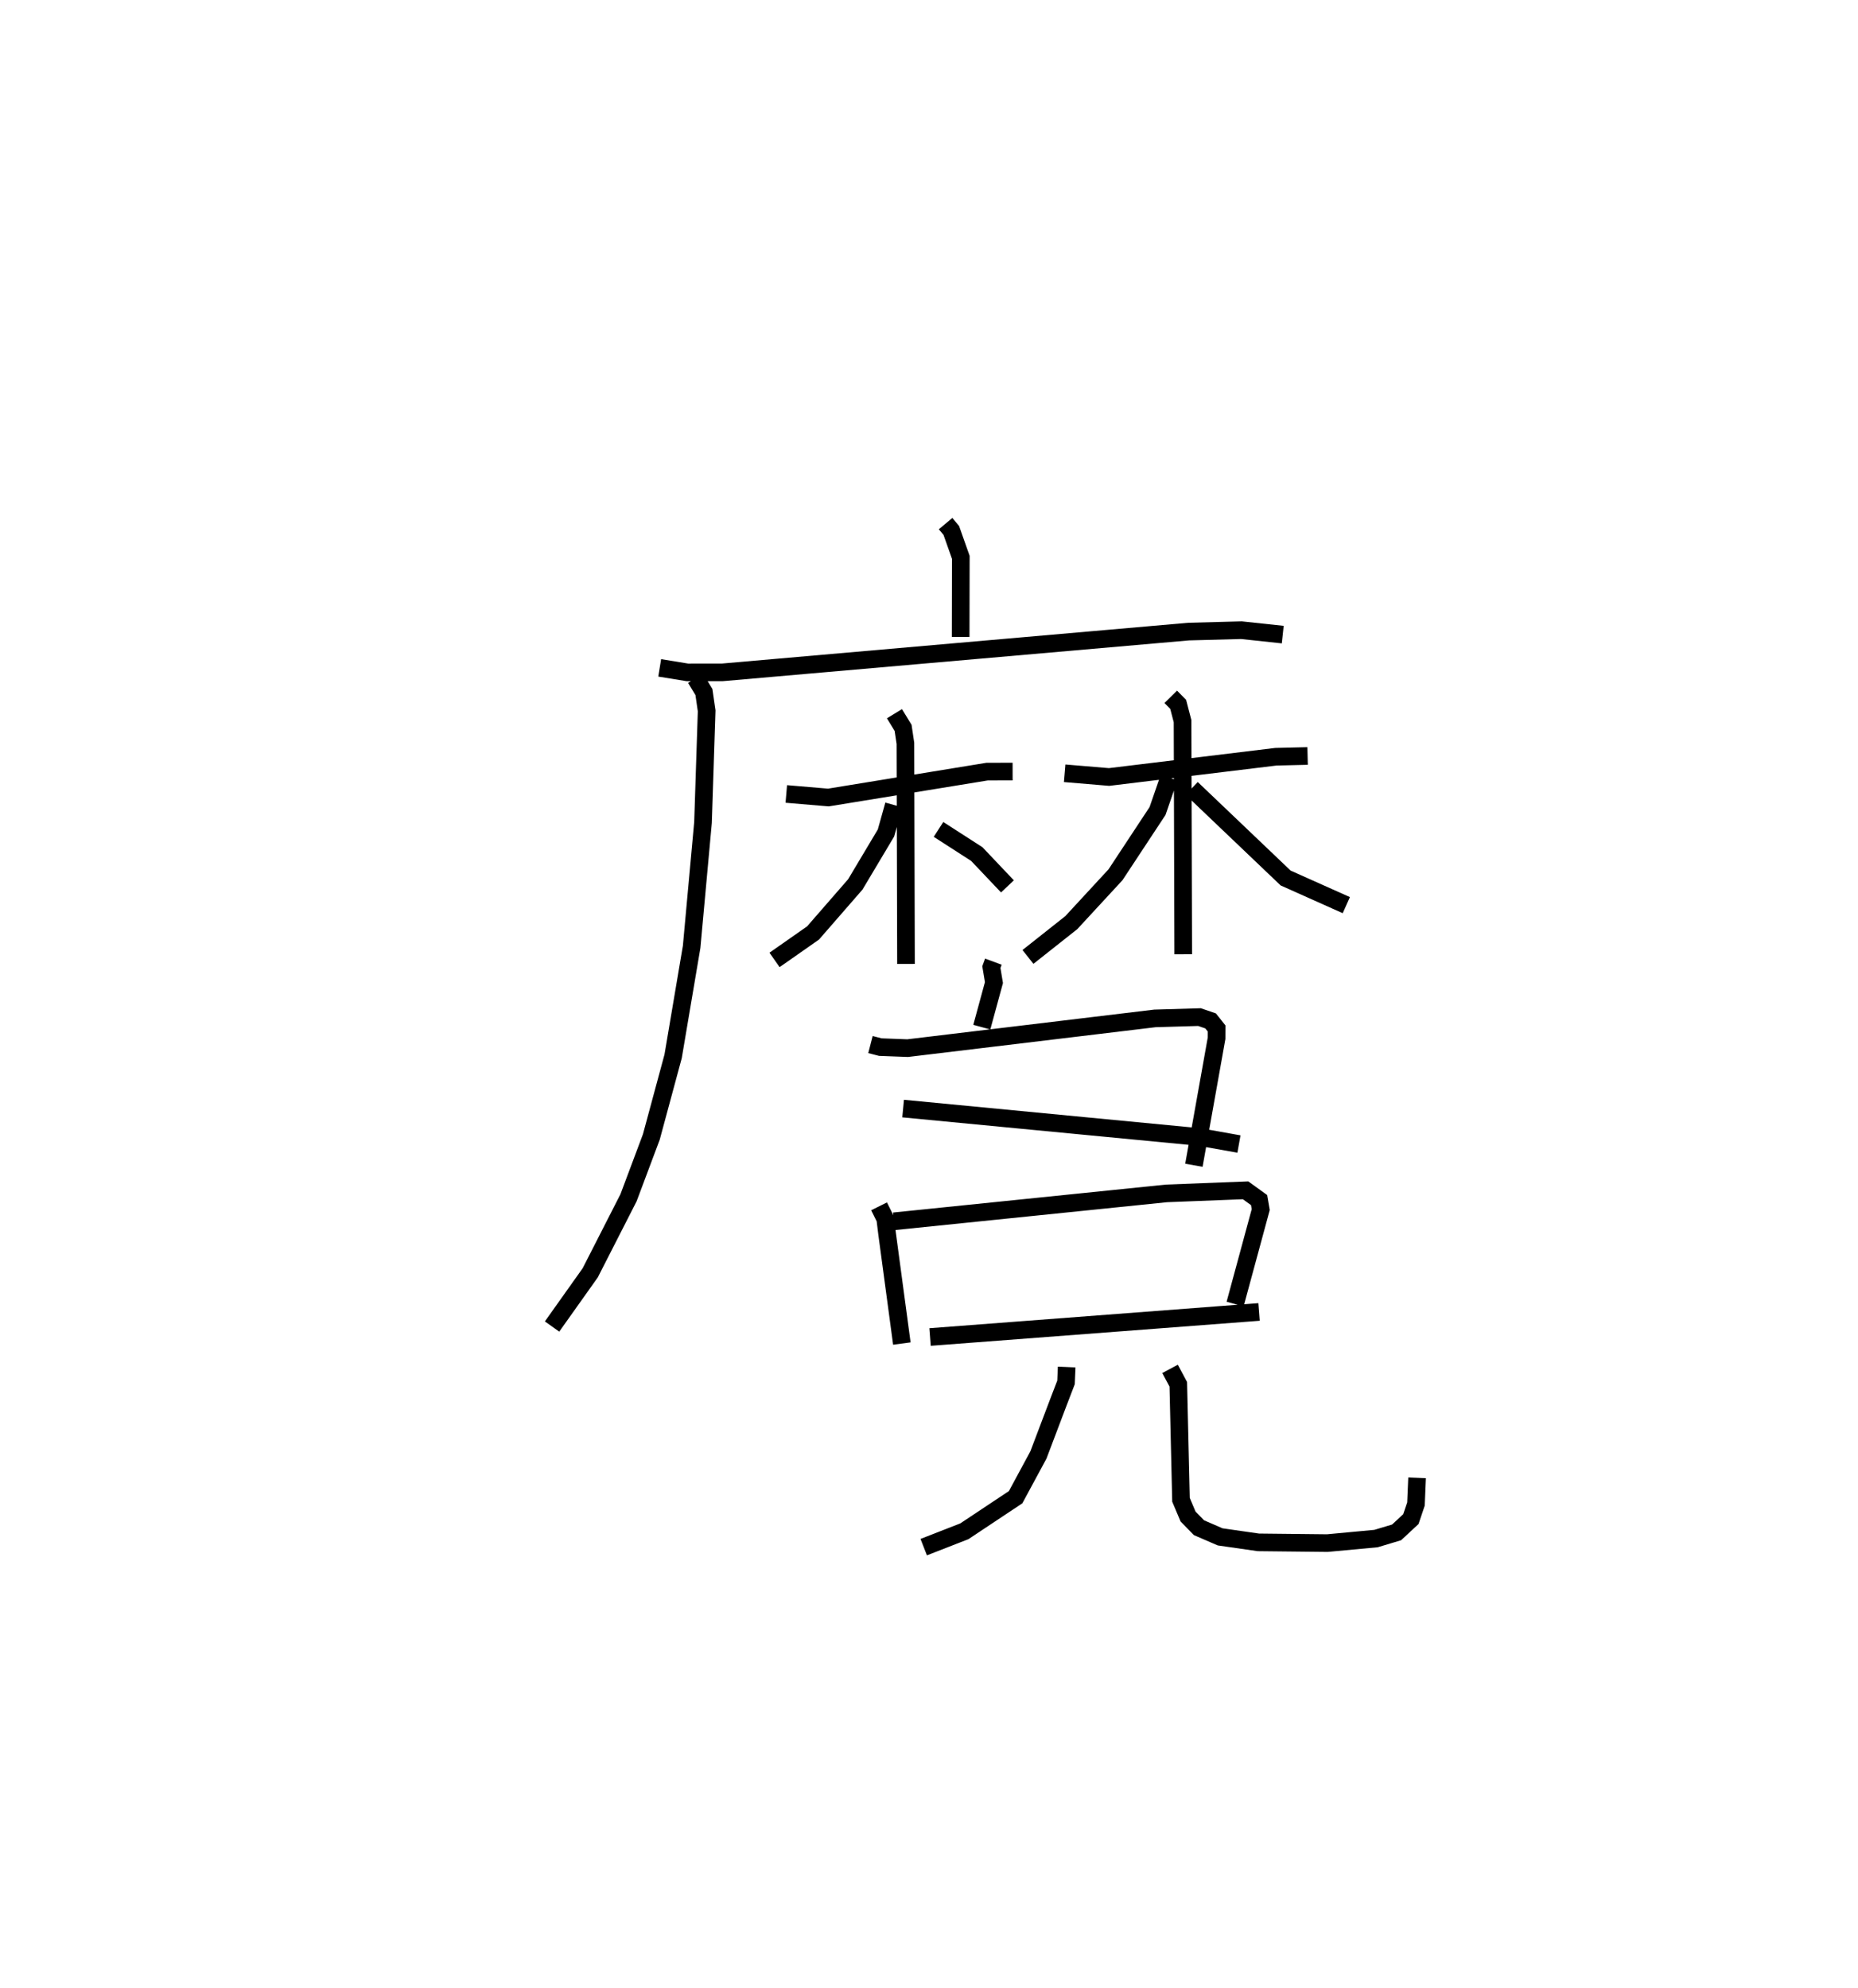 <?xml version="1.0" encoding="utf-8" ?>
<svg baseProfile="full" height="112.733" version="1.1" width="105.356" xmlns="http://www.w3.org/2000/svg" xmlns:ev="http://www.w3.org/2001/xml-events" xmlns:xlink="http://www.w3.org/1999/xlink"><defs /><rect fill="white" height="112.733" width="105.356" x="0" y="0" /><path d="M25,25 m0.0,0.0 m28.618,4.692 l0.325,0.388 0.539,1.524 l-0.008,4.514 m-17.066,1.754 l1.577,0.257 1.963,-0.001 l26.454,-2.313 2.991,-0.08 l2.344,0.251 m-33.292,2.481 l0.47,0.774 0.155,1.068 l-0.207,6.332 -0.644,7.048 l-1.05,6.209 -1.236,4.573 l-1.294,3.45 -2.172,4.256 l-2.163,3.045 m13.282,-30.2 l2.386,0.202 9.001,-1.469 l1.446,-0.003 m-6.7,-3.281 l0.49,0.803 0.131,0.878 l0.033,12.509 m-0.689,-9.016 l-0.447,1.592 -1.738,2.914 l-2.395,2.752 -2.185,1.53 m9.298,-7.401 l2.172,1.399 1.737,1.832 m3.245,-6.414 l2.517,0.211 9.461,-1.149 l1.797,-0.043 m-7.759,-3.354 l0.42,0.426 0.248,0.953 l0.038,13.219 m-0.802,-10.019 l-0.654,1.895 -2.384,3.616 l-2.507,2.715 -2.457,1.944 m9.283,-9.557 l5.328,5.082 3.441,1.539 m-20.014,3.204 l-0.113,0.308 0.146,0.879 l-0.688,2.527 m-6.314,0.987 l0.561,0.145 1.547,0.058 l14.021,-1.686 2.529,-0.074 l0.629,0.216 0.341,0.429 l-0.002,0.554 -1.286,7.203 m-16.488,-3.215 l16.83,1.615 2.213,0.396 m-20.407,3.533 l0.35,0.703 0.104,0.841 l0.838,6.237 m-0.447,-6.933 l15.451,-1.582 4.486,-0.175 l0.767,0.554 0.093,0.538 l-1.453,5.358 m-17.298,1.869 l18.655,-1.421 m-10.908,3.125 l-0.037,0.87 -0.413,1.074 l-1.153,3.042 -1.292,2.393 l-2.908,1.934 -2.303,0.898 m13.968,-10.108 l0.467,0.873 0.153,6.55 l0.401,0.949 0.619,0.634 l1.201,0.52 2.164,0.311 l3.912,0.042 2.76,-0.257 l1.168,-0.35 0.811,-0.754 l0.288,-0.855 0.063,-1.485 " fill="none" stroke="black" stroke-width="1" /></svg>